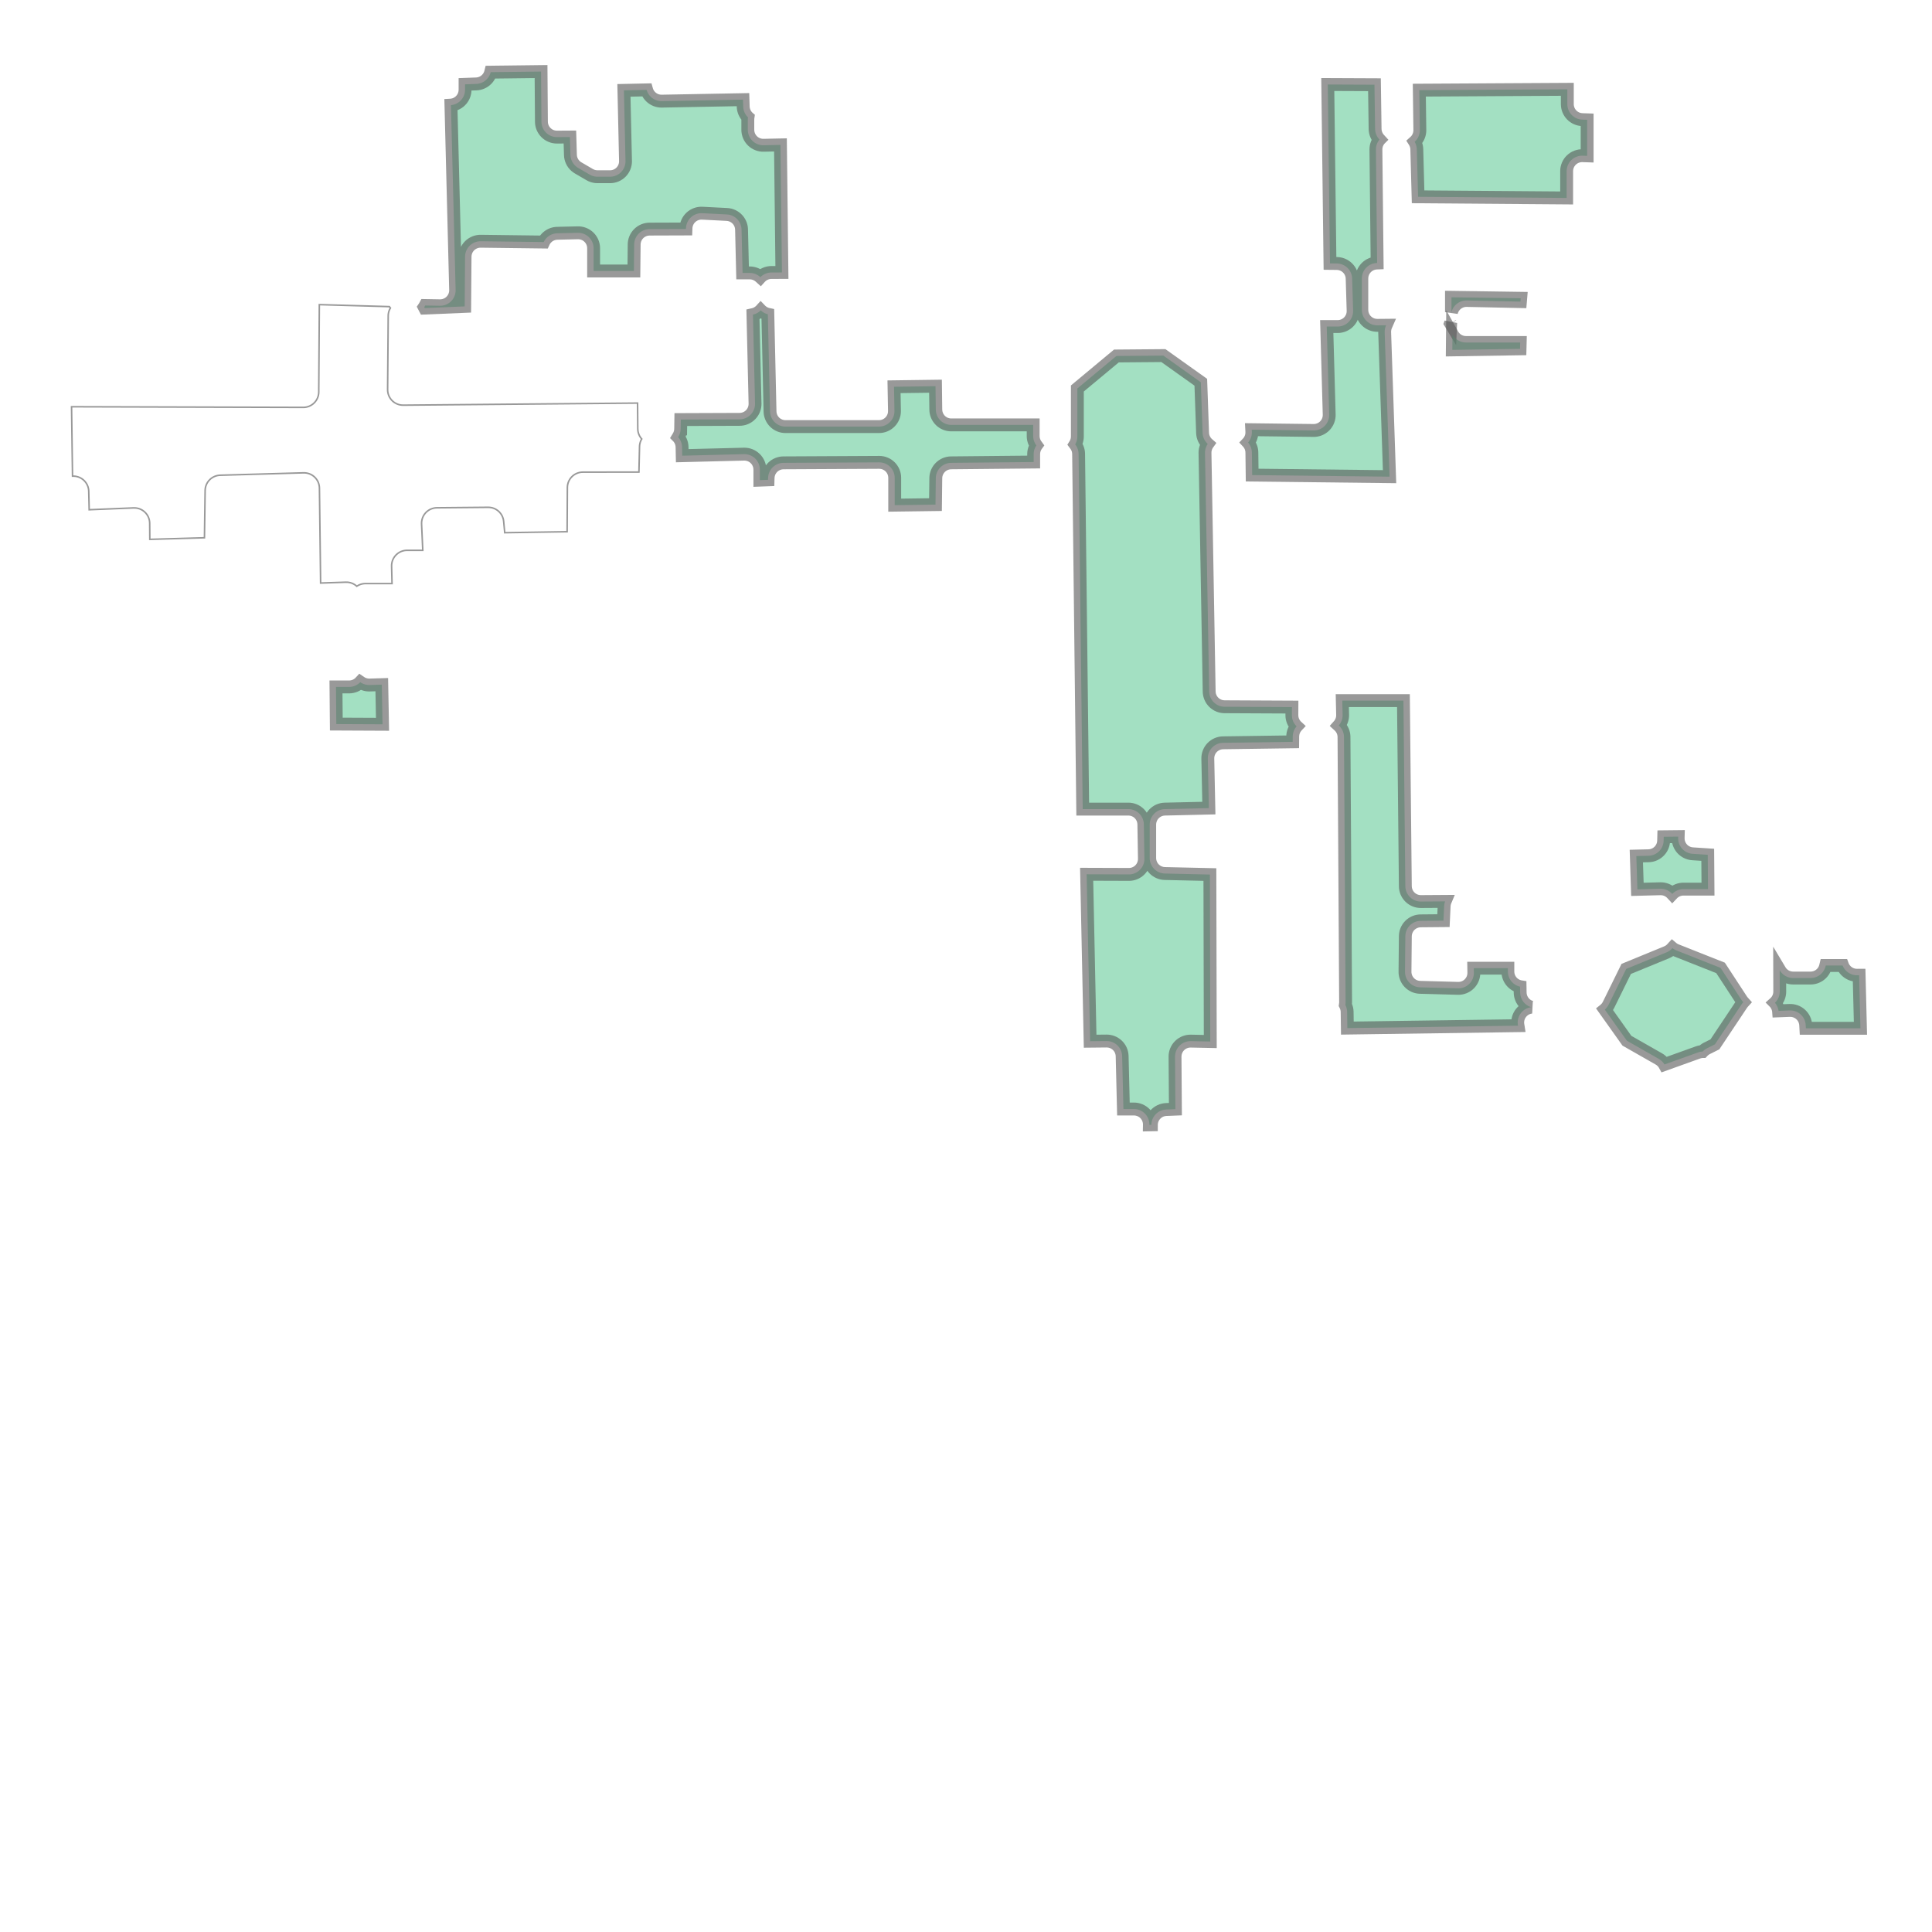 <svg 
xmlns="http://www.w3.org/2000/svg" xmlns:xlink="http://www.w3.org/1999/xlink" width="300" height="300" viewBox="-34.908 -33.821 1249.222 773.601" preserveAspectRatio="xMinYMin meet"><g transform="matrix(1,0,0,-1,0,705.958)"><g>
<path fill-rule="evenodd" fill="#000000" fill-opacity="0" stroke="#555555" stroke-width="1" opacity="0.6" 
d="M 11.983,431.9 L 11.359,476.78 L 161.171,476.367 L 162.149,476.412 L 163.118,476.553 L 164.069,476.788 L 164.991,477.114 L 165.878,477.529 L 166.72,478.029 L 167.508,478.609 L 168.237,479.263 L 168.898,479.985 L 169.485,480.768 L 169.993,481.605 L 170.416,482.488 L 170.751,483.408 L 170.995,484.356 L 171.144,485.323 L 171.199,486.301 L 171.573,542.809 L 216.87,541.516 L 217.088,541.183 L 217.534,540.63 L 217.261,540.167 L 216.858,539.304 L 216.538,538.406 L 216.306,537.482 L 216.162,536.54 L 216.109,535.588 L 215.723,487.881 L 215.765,486.89 L 215.904,485.908 L 216.139,484.944 L 216.47,484.009 L 216.891,483.111 L 217.399,482.259 L 217.989,481.461 L 218.655,480.726 L 219.39,480.061 L 220.188,479.471 L 221.041,478.964 L 221.939,478.543 L 222.875,478.214 L 223.839,477.979 L 224.821,477.841 L 225.812,477.8 L 377.337,479.149 L 377.473,462.531 L 377.529,461.556 L 377.679,460.592 L 377.923,459.646 L 378.258,458.729 L 378.681,457.849 L 379.187,457.015 L 379.772,456.233 L 380.033,455.948 L 379.932,455.791 L 379.482,454.907 L 379.122,453.982 L 378.855,453.026 L 378.685,452.048 L 378.612,451.058 L 378.219,434.554 L 341.937,434.495 L 340.961,434.446 L 339.995,434.301 L 339.048,434.064 L 338.128,433.735 L 337.245,433.317 L 336.407,432.816 L 335.621,432.235 L 334.896,431.58 L 334.239,430.858 L 333.655,430.075 L 333.15,429.239 L 332.729,428.358 L 332.396,427.439 L 332.155,426.493 L 332.006,425.527 L 331.953,424.552 L 331.79,395.976 L 291.447,395.34 L 290.753,402.696 L 290.611,403.676 L 290.373,404.638 L 290.041,405.571 L 289.619,406.466 L 289.11,407.316 L 288.519,408.111 L 287.853,408.844 L 287.117,409.507 L 286.319,410.094 L 285.468,410.599 L 284.57,411.018 L 283.636,411.346 L 282.673,411.579 L 281.692,411.717 L 280.703,411.757 L 247.578,411.445 L 246.576,411.385 L 245.585,411.225 L 244.615,410.966 L 243.676,410.612 L 242.777,410.165 L 241.927,409.63 L 241.136,409.013 L 240.41,408.32 L 239.757,407.557 L 239.184,406.732 L 238.697,405.855 L 238.3,404.933 L 237.998,403.976 L 237.793,402.993 L 237.687,401.995 L 237.682,400.991 L 238.457,383.945 L 228.297,383.945 L 227.302,383.895 L 226.317,383.747 L 225.351,383.501 L 224.414,383.161 L 223.517,382.728 L 222.666,382.209 L 221.872,381.608 L 221.141,380.93 L 220.481,380.183 L 219.899,379.375 L 219.401,378.512 L 218.99,377.604 L 218.672,376.66 L 218.45,375.688 L 218.326,374.7 L 218.3,373.704 L 218.572,362.456 L 201.418,362.456 L 200.465,362.41 L 199.52,362.274 L 198.593,362.049 L 197.691,361.735 L 196.823,361.338 L 195.997,360.859 L 195.792,360.713 L 195.113,361.286 L 194.307,361.841 L 193.45,362.315 L 192.552,362.703 L 191.619,363.002 L 190.662,363.207 L 189.689,363.318 L 188.71,363.333 L 172.4,362.79 L 171.64,424.174 L 171.579,425.163 L 171.42,426.142 L 171.164,427.1 L 170.816,428.028 L 170.377,428.917 L 169.852,429.758 L 169.246,430.544 L 168.565,431.265 L 167.817,431.915 L 167.008,432.488 L 166.146,432.978 L 165.239,433.38 L 164.298,433.691 L 163.33,433.906 L 162.345,434.025 L 161.354,434.046 L 107.44,432.499 L 106.488,432.426 L 105.548,432.263 L 104.627,432.011 L 103.735,431.672 L 102.879,431.249 L 102.067,430.747 L 101.307,430.17 L 100.605,429.523 L 99.968,428.812 L 99.402,428.044 L 98.912,427.225 L 98.502,426.363 L 98.176,425.466 L 97.937,424.542 L 97.787,423.599 L 97.728,422.646 L 97.29,392.064 L 61.961,391.035 L 61.883,401.454 L 61.825,402.455 L 61.667,403.444 L 61.411,404.414 L 61.059,405.352 L 60.615,406.251 L 60.083,407.101 L 59.469,407.893 L 58.779,408.62 L 58.019,409.274 L 57.198,409.849 L 56.323,410.338 L 55.404,410.738 L 54.449,411.043 L 53.468,411.252 L 52.472,411.361 L 51.469,411.369 L 22.755,410.181 L 22.474,422.151 L 22.4,423.153 L 22.226,424.142 L 21.954,425.109 L 21.586,426.043 L 21.126,426.936 L 20.579,427.779 L 19.95,428.562 L 19.246,429.278 L 18.473,429.92 L 17.64,430.481 L 16.755,430.956 L 15.827,431.339 L 14.865,431.628 L 13.879,431.818 L 12.878,431.909 L 11.983,431.9 z" /><path fill-rule="evenodd" fill="#66cc99" stroke="#555555" stroke-width="8.328" opacity="0.6" d="M 240.018,542.234 L 249.532,542.071 L 250.54,542.105 L 251.538,542.24 L 252.518,542.475 L 253.47,542.807 L 254.383,543.233 L 255.249,543.749 L 256.058,544.349 L 256.803,545.028 L 257.476,545.778 L 258.07,546.593 L 258.578,547.463 L 258.997,548.379 L 259.321,549.334 L 259.548,550.316 L 259.674,551.315 L 259.7,552.323 L 256.677,671.8 L 256.777,671.805 L 257.748,671.949 L 258.7,672.188 L 259.624,672.518 L 260.511,672.938 L 261.353,673.442 L 262.141,674.027 L 262.868,674.686 L 263.527,675.413 L 264.112,676.201 L 264.616,677.043 L 265.036,677.93 L 265.366,678.854 L 265.605,679.806 L 265.749,680.777 L 265.797,681.757 L 265.797,685.246 L 273.042,685.514 L 273.997,685.595 L 274.94,685.767 L 275.861,686.029 L 276.754,686.378 L 277.609,686.811 L 278.419,687.323 L 279.176,687.911 L 279.873,688.568 L 280.504,689.289 L 281.063,690.067 L 281.545,690.895 L 281.946,691.766 L 282.261,692.671 L 282.372,693.122 L 314.933,693.512 L 315.172,661.058 L 315.228,660.079 L 315.378,659.111 L 315.624,658.161 L 315.96,657.24 L 316.386,656.357 L 316.896,655.519 L 317.485,654.736 L 318.149,654.014 L 318.88,653.36 L 319.671,652.781 L 320.515,652.282 L 321.404,651.869 L 322.33,651.544 L 323.282,651.312 L 324.253,651.174 L 325.233,651.132 L 333.587,651.183 L 333.926,639.59 L 334.007,638.58 L 334.19,637.583 L 334.472,636.61 L 334.852,635.671 L 335.324,634.775 L 335.885,633.931 L 336.528,633.149 L 337.248,632.435 L 338.035,631.798 L 338.883,631.244 L 346.383,626.869 L 347.322,626.386 L 348.306,626.005 L 349.325,625.729 L 350.368,625.563 L 351.422,625.507 L 359.547,625.507 L 360.541,625.557 L 361.525,625.705 L 362.49,625.95 L 363.426,626.29 L 364.323,626.721 L 365.173,627.239 L 365.967,627.84 L 366.697,628.516 L 367.357,629.261 L 367.939,630.069 L 368.438,630.93 L 368.849,631.836 L 369.168,632.779 L 369.391,633.749 L 369.517,634.737 L 369.544,635.732 L 368.519,681.349 L 383.204,681.664 L 383.344,681.173 L 383.699,680.269 L 384.141,679.404 L 384.664,678.586 L 385.265,677.822 L 385.936,677.121 L 386.673,676.488 L 387.467,675.929 L 388.312,675.45 L 389.199,675.055 L 390.12,674.748 L 391.067,674.532 L 392.031,674.409 L 393.001,674.38 L 445.507,675.353 L 445.646,670.825 L 445.722,669.858 L 445.892,668.903 L 446.154,667.969 L 446.505,667.065 L 446.942,666.199 L 447.461,665.38 L 448.057,664.614 L 448.724,663.91 L 448.738,663.898 L 448.674,663.466 L 448.625,662.48 L 448.625,655.851 L 448.674,654.858 L 448.822,653.874 L 449.067,652.91 L 449.406,651.976 L 449.837,651.079 L 450.354,650.23 L 450.954,649.436 L 451.629,648.706 L 452.373,648.046 L 453.179,647.464 L 454.039,646.965 L 454.944,646.553 L 455.886,646.233 L 456.855,646.009 L 457.841,645.882 L 458.835,645.853 L 469.734,646.082 L 470.682,563.609 L 463.899,563.593 L 462.917,563.542 L 461.945,563.396 L 460.993,563.154 L 460.068,562.821 L 459.181,562.398 L 458.339,561.89 L 457.552,561.302 L 456.826,560.639 L 456.75,560.554 L 456.203,561.05 L 455.415,561.635 L 454.573,562.139 L 453.686,562.559 L 452.762,562.889 L 451.81,563.128 L 450.839,563.272 L 449.859,563.32 L 445.247,563.32 L 444.575,591.372 L 444.502,592.366 L 444.329,593.348 L 444.06,594.308 L 443.697,595.236 L 443.243,596.124 L 442.703,596.962 L 442.082,597.742 L 441.386,598.456 L 440.623,599.098 L 439.8,599.66 L 438.925,600.138 L 438.007,600.526 L 437.054,600.821 L 436.077,601.019 L 435.085,601.119 L 419.152,601.928 L 418.16,601.929 L 417.173,601.832 L 416.201,601.638 L 415.253,601.348 L 414.338,600.966 L 413.465,600.495 L 412.643,599.94 L 411.88,599.306 L 411.184,598.599 L 410.561,597.828 L 410.018,596.998 L 409.56,596.119 L 409.19,595.198 L 408.914,594.246 L 408.734,593.271 L 408.651,592.283 L 408.632,591.724 L 385.107,591.644 L 384.136,591.593 L 383.174,591.449 L 382.23,591.211 L 381.315,590.883 L 380.435,590.468 L 379.6,589.969 L 378.817,589.391 L 378.095,588.74 L 377.439,588.022 L 376.855,587.243 L 376.351,586.412 L 375.929,585.535 L 375.595,584.622 L 375.35,583.68 L 375.199,582.719 L 375.142,581.748 L 374.963,564.57 L 348.922,564.57 L 348.922,579.257 L 348.872,580.252 L 348.724,581.237 L 348.479,582.202 L 348.138,583.138 L 347.706,584.036 L 347.187,584.886 L 346.587,585.68 L 345.91,586.411 L 345.163,587.07 L 344.355,587.652 L 343.493,588.151 L 342.585,588.562 L 341.642,588.88 L 340.671,589.103 L 339.683,589.228 L 338.687,589.254 L 325.406,588.942 L 324.442,588.873 L 323.489,588.711 L 322.556,588.457 L 321.652,588.115 L 320.785,587.687 L 319.964,587.177 L 319.195,586.591 L 318.487,585.933 L 317.846,585.209 L 317.278,584.427 L 316.787,583.594 L 316.64,583.277 L 275.923,583.791 L 274.939,583.755 L 273.964,583.623 L 273.006,583.395 L 272.075,583.074 L 271.181,582.663 L 270.331,582.166 L 269.534,581.588 L 268.797,580.934 L 268.129,580.211 L 267.535,579.426 L 267.021,578.586 L 266.592,577.7 L 266.253,576.776 L 266.005,575.823 L 265.853,574.85 L 265.797,573.867 L 265.556,541.665 L 239.738,540.589 L 239.413,541.207 L 239.657,541.568 L 240.018,542.234 z" />
<path fill-rule="evenodd" fill="#66cc99" stroke="#555555" stroke-width="8.328" opacity="0.6" d="M 456.978,539.12 L 457.029,539.066 L 457.784,538.41 L 458.601,537.832 L 459.472,537.339 L 460.387,536.936 L 461.338,536.626 L 461.573,536.575 L 462.987,473.72 L 463.055,472.755 L 463.216,471.802 L 463.469,470.868 L 463.811,469.963 L 464.239,469.095 L 464.748,468.273 L 465.335,467.504 L 465.993,466.795 L 466.716,466.153 L 467.499,465.584 L 468.332,465.093 L 469.209,464.685 L 470.122,464.363 L 471.061,464.132 L 472.018,463.992 L 472.984,463.945 L 533.453,463.945 L 534.445,463.994 L 535.426,464.142 L 536.389,464.386 L 537.322,464.724 L 538.217,465.153 L 539.066,465.669 L 539.859,466.266 L 540.588,466.939 L 541.248,467.681 L 541.831,468.485 L 542.331,469.342 L 542.743,470.245 L 543.065,471.185 L 543.291,472.151 L 543.42,473.136 L 543.451,474.128 L 543.166,489.705 L 569.984,490.062 L 570.173,474.914 L 570.232,473.942 L 570.386,472.98 L 570.632,472.039 L 570.969,471.125 L 571.393,470.249 L 571.901,469.418 L 572.486,468.64 L 573.145,467.923 L 573.87,467.273 L 574.655,466.697 L 575.492,466.201 L 576.374,465.787 L 577.291,465.462 L 578.236,465.227 L 579.2,465.085 L 580.172,465.038 L 633.141,465.038 L 633.141,457.851 L 633.187,456.891 L 633.325,455.939 L 633.554,455.006 L 633.872,454.098 L 634.275,453.225 L 634.76,452.395 L 635.206,451.778 L 635.132,451.678 L 634.629,450.838 L 634.211,449.952 L 633.882,449.03 L 633.644,448.079 L 633.501,447.11 L 633.453,446.132 L 633.453,441.034 L 580.073,440.507 L 579.107,440.45 L 578.151,440.301 L 577.213,440.059 L 576.304,439.728 L 575.43,439.311 L 574.601,438.812 L 573.825,438.234 L 573.107,437.584 L 572.456,436.868 L 571.877,436.092 L 571.376,435.264 L 570.957,434.392 L 570.625,433.483 L 570.382,432.546 L 570.231,431.59 L 570.173,430.623 L 569.973,413.499 L 543.609,413.143 L 543.609,430.82 L 543.561,431.803 L 543.416,432.777 L 543.176,433.732 L 542.843,434.659 L 542.421,435.548 L 541.913,436.391 L 541.325,437.181 L 540.662,437.909 L 539.931,438.568 L 539.138,439.152 L 538.292,439.656 L 537.401,440.073 L 536.472,440.401 L 535.516,440.636 L 534.542,440.776 L 533.558,440.82 L 471.683,440.507 L 470.725,440.456 L 469.776,440.313 L 468.844,440.08 L 467.94,439.759 L 467.07,439.353 L 466.244,438.865 L 465.468,438.3 L 464.749,437.663 L 464.095,436.961 L 463.512,436.199 L 463.004,435.384 L 462.577,434.525 L 462.234,433.628 L 461.978,432.703 L 461.812,431.758 L 461.738,430.801 L 461.701,429.525 L 456.422,429.327 L 456.422,436.132 L 456.372,437.128 L 456.224,438.114 L 455.978,439.08 L 455.637,440.016 L 455.204,440.915 L 454.684,441.765 L 454.082,442.56 L 453.404,443.291 L 452.657,443.951 L 451.847,444.532 L 450.984,445.031 L 450.075,445.441 L 449.13,445.758 L 448.158,445.98 L 447.169,446.104 L 446.172,446.129 L 406.219,445.13 L 406.107,450.707 L 406.036,451.71 L 405.865,452.701 L 405.596,453.67 L 405.23,454.607 L 404.772,455.502 L 404.227,456.347 L 403.599,457.133 L 403.579,457.153 L 404.026,457.899 L 404.446,458.786 L 404.776,459.71 L 405.015,460.662 L 405.159,461.633 L 405.199,462.453 L 405.206,462.453 L 405.302,468.487 L 443.335,468.632 L 444.327,468.685 L 445.309,468.837 L 446.271,469.085 L 447.204,469.427 L 448.098,469.86 L 448.945,470.38 L 449.736,470.981 L 450.464,471.658 L 451.12,472.403 L 451.7,473.21 L 452.196,474.071 L 452.605,474.977 L 452.922,475.918 L 453.144,476.887 L 453.268,477.872 L 453.294,478.866 L 451.95,536.365 L 452.584,536.51 L 453.527,536.829 L 454.434,537.24 L 455.296,537.739 L 456.103,538.321 L 456.849,538.981 L 456.978,539.12 z" /><path fill-rule="evenodd" fill="#66cc99" stroke="#555555" stroke-width="8.328" opacity="0.6" d="M 660.28,452.452 L 660.479,452.775 L 660.915,453.676 L 661.259,454.617 L 661.507,455.587 L 661.657,456.577 L 661.707,457.577 L 661.707,488.596 L 686.95,509.6 L 717.325,509.855 L 741.531,492.619 L 742.678,459.845 L 742.758,458.889 L 742.928,457.945 L 743.189,457.021 L 743.537,456.127 L 743.969,455.27 L 744.481,454.459 L 745.068,453.7 L 745.726,453.001 L 746.014,452.748 L 745.859,452.534 L 745.359,451.677 L 744.946,450.775 L 744.624,449.836 L 744.397,448.87 L 744.267,447.887 L 744.236,446.895 L 746.94,292.621 L 747.003,291.655 L 747.16,290.701 L 747.408,289.766 L 747.745,288.859 L 748.169,287.99 L 748.674,287.165 L 749.257,286.393 L 749.912,285.68 L 750.632,285.035 L 751.412,284.462 L 752.243,283.967 L 753.118,283.554 L 754.029,283.229 L 754.967,282.992 L 755.923,282.848 L 756.889,282.796 L 800.439,282.583 L 800.414,277.376 L 800.458,276.392 L 800.598,275.418 L 800.833,274.462 L 801.161,273.534 L 801.579,272.643 L 802.082,271.797 L 802.667,271.004 L 803.326,270.273 L 803.479,270.133 L 803.336,269.98 L 802.733,269.192 L 802.211,268.348 L 801.775,267.457 L 801.43,266.527 L 801.178,265.568 L 801.023,264.588 L 800.965,263.598 L 800.936,260.121 L 755.913,259.483 L 754.93,259.42 L 753.957,259.261 L 753.005,259.007 L 752.082,258.661 L 751.198,258.225 L 750.361,257.704 L 749.579,257.104 L 748.861,256.43 L 748.212,255.688 L 747.639,254.885 L 747.148,254.031 L 746.744,253.132 L 746.43,252.197 L 746.21,251.237 L 746.085,250.259 L 746.057,249.274 L 746.73,217.267 L 718.259,216.614 L 717.294,216.545 L 716.341,216.384 L 715.407,216.131 L 714.503,215.789 L 713.636,215.361 L 712.814,214.851 L 712.045,214.265 L 711.336,213.607 L 710.695,212.883 L 710.126,212.101 L 709.635,211.268 L 709.227,210.391 L 708.906,209.479 L 708.675,208.54 L 708.535,207.583 L 708.488,206.617 L 708.488,184.96 L 708.535,183.994 L 708.675,183.037 L 708.906,182.098 L 709.228,181.186 L 709.636,180.309 L 710.126,179.475 L 710.695,178.693 L 711.337,177.97 L 712.046,177.312 L 712.815,176.725 L 713.637,176.215 L 714.504,175.788 L 715.409,175.446 L 716.343,175.193 L 717.296,175.031 L 718.261,174.963 L 747.401,174.301 L 747.649,66.34 L 735.065,66.599 L 734.066,66.57 L 733.076,66.441 L 732.103,66.214 L 731.158,65.891 L 730.25,65.476 L 729.388,64.972 L 728.58,64.384 L 727.835,63.719 L 727.16,62.983 L 726.562,62.184 L 726.047,61.328 L 725.619,60.426 L 725.284,59.485 L 725.044,58.516 L 724.902,57.527 L 724.859,56.529 L 725.103,22.612 L 719.147,22.374 L 718.165,22.286 L 717.195,22.102 L 716.249,21.823 L 715.335,21.452 L 714.462,20.992 L 713.638,20.449 L 712.872,19.828 L 712.171,19.134 L 711.541,18.374 L 710.99,17.556 L 710.521,16.688 L 710.141,15.777 L 709.852,14.834 L 709.658,13.867 L 709.56,12.885 L 709.559,12.473 L 708.294,12.446 L 708.296,12.546 L 708.262,13.536 L 708.129,14.518 L 707.901,15.482 L 707.578,16.418 L 707.164,17.318 L 706.663,18.173 L 706.08,18.974 L 705.421,19.713 L 704.691,20.383 L 703.899,20.978 L 703.052,21.492 L 702.158,21.919 L 701.227,22.256 L 700.266,22.499 L 699.286,22.646 L 698.297,22.695 L 691.494,22.695 L 690.665,56.894 L 690.594,57.864 L 690.43,58.823 L 690.172,59.761 L 689.826,60.669 L 689.392,61.54 L 688.876,62.364 L 688.282,63.134 L 687.617,63.843 L 686.885,64.484 L 686.095,65.051 L 685.253,65.539 L 684.368,65.942 L 683.449,66.258 L 682.502,66.482 L 681.539,66.614 L 680.567,66.651 L 669.963,66.544 L 667.712,174.484 L 695.029,174.39 L 696.021,174.436 L 697.005,174.58 L 697.969,174.821 L 698.904,175.157 L 699.801,175.584 L 700.652,176.098 L 701.447,176.693 L 702.18,177.365 L 702.842,178.106 L 703.427,178.909 L 703.93,179.766 L 704.345,180.669 L 704.668,181.609 L 704.897,182.576 L 705.029,183.561 L 705.062,184.554 L 704.698,206.781 L 704.635,207.75 L 704.478,208.708 L 704.229,209.647 L 703.89,210.557 L 703.465,211.43 L 702.956,212.258 L 702.37,213.032 L 701.712,213.746 L 700.987,214.392 L 700.204,214.966 L 699.368,215.46 L 698.488,215.871 L 697.572,216.195 L 696.63,216.429 L 695.669,216.57 L 694.699,216.617 L 665.174,216.617 L 662.515,446.275 L 662.456,447.249 L 662.303,448.213 L 662.056,449.157 L 661.718,450.073 L 661.293,450.951 L 660.784,451.784 L 660.28,452.452 z" />
<path fill-rule="evenodd" fill="#66cc99" stroke="#555555" stroke-width="8.328" opacity="0.6" d="M 830.698,270.698 L 831.038,271.082 L 831.62,271.89 L 832.119,272.751 L 832.53,273.658 L 832.848,274.601 L 833.072,275.571 L 833.197,276.559 L 833.224,277.554 L 833.015,286.773 L 872.55,286.773 L 873.774,166.741 L 873.831,165.764 L 873.985,164.797 L 874.232,163.849 L 874.57,162.93 L 874.997,162.049 L 875.508,161.214 L 876.098,160.432 L 876.762,159.713 L 877.493,159.061 L 878.284,158.484 L 879.128,157.987 L 880.016,157.576 L 880.94,157.253 L 881.892,157.022 L 882.861,156.885 L 883.84,156.843 L 899.483,156.947 L 899.447,156.863 L 899.156,155.909 L 898.962,154.931 L 898.866,153.938 L 898.425,144.494 L 883.681,144.359 L 882.713,144.303 L 881.755,144.153 L 880.816,143.912 L 879.905,143.58 L 879.03,143.162 L 878.199,142.662 L 877.421,142.083 L 876.703,141.431 L 876.051,140.713 L 875.472,139.935 L 874.971,139.105 L 874.553,138.23 L 874.221,137.319 L 873.979,136.38 L 873.83,135.422 L 873.773,134.454 L 873.555,111.473 L 873.593,110.503 L 873.725,109.542 L 873.949,108.598 L 874.264,107.68 L 874.666,106.797 L 875.152,105.957 L 875.717,105.168 L 876.356,104.437 L 877.063,103.772 L 877.83,103.179 L 878.652,102.663 L 879.52,102.228 L 880.426,101.88 L 881.361,101.622 L 882.317,101.455 L 883.284,101.382 L 907.811,100.718 L 908.82,100.741 L 909.821,100.866 L 910.805,101.092 L 911.76,101.415 L 912.679,101.833 L 913.55,102.341 L 914.366,102.935 L 915.118,103.608 L 915.798,104.353 L 916.4,105.163 L 916.917,106.029 L 917.344,106.943 L 917.677,107.896 L 917.912,108.877 L 918.047,109.877 L 918.081,110.885 L 918.031,113.753 L 940.066,113.753 L 940.066,111.597 L 940.112,110.634 L 940.251,109.681 L 940.481,108.745 L 940.8,107.836 L 941.205,106.961 L 941.693,106.13 L 942.258,105.349 L 942.896,104.627 L 943.6,103.969 L 944.364,103.382 L 945.181,102.871 L 946.044,102.442 L 946.944,102.097 L 947.873,101.84 L 947.957,101.826 L 948.021,97.955 L 948.083,97 L 948.236,96.055 L 948.478,95.129 L 948.807,94.23 L 949.222,93.367 L 949.716,92.548 L 950.287,91.78 L 950.928,91.069 L 951.635,90.424 L 952.4,89.849 L 953.217,89.349 L 954.077,88.93 L 954.974,88.595 L 955.168,88.543 L 954.459,88.437 L 953.501,88.196 L 952.572,87.861 L 951.681,87.437 L 950.835,86.926 L 950.045,86.335 L 949.316,85.668 L 948.657,84.933 L 948.073,84.136 L 947.571,83.286 L 947.155,82.39 L 946.83,81.458 L 946.598,80.498 L 946.461,79.52 L 946.422,78.533 L 946.481,77.547 L 946.635,76.584 L 836.284,75.023 L 836.14,85.468 L 836.078,86.453 L 835.919,87.427 L 835.665,88.38 L 835.318,89.304 L 834.986,89.977 L 835.111,90.873 L 835.152,91.838 L 834.113,263.244 L 834.061,264.204 L 833.917,265.155 L 833.682,266.088 L 833.359,266.994 L 832.95,267.864 L 832.459,268.691 L 831.891,269.468 L 831.252,270.186 L 830.698,270.698 z" />
<path fill-rule="evenodd" fill="#66cc99" stroke="#555555" stroke-width="8.328" opacity="0.6" d="M 1002.74,86.982 L 1002.802,87.031 L 1003.522,87.721 L 1004.17,88.48 L 1004.739,89.3 L 1005.224,90.172 L 1016.592,113.289 L 1042.688,124.002 L 1043.579,124.42 L 1044.424,124.924 L 1045.216,125.508 L 1045.946,126.167 L 1046.462,126.734 L 1046.513,126.69 L 1047.292,126.14 L 1048.119,125.666 L 1048.988,125.273 L 1077.596,113.942 L 1091.18,93.161 L 1091.762,92.359 L 1092.3,91.756 L 1091.814,91.219 L 1091.229,90.429 L 1073.953,64.514 L 1068.828,61.951 L 1067.974,61.471 L 1067.171,60.909 L 1066.427,60.271 L 1066.04,59.867 L 1065.838,59.865 L 1064.889,59.764 L 1063.953,59.573 L 1063.041,59.294 L 1041.327,51.497 L 1041.213,51.701 L 1040.649,52.509 L 1040.009,53.257 L 1039.298,53.939 L 1038.523,54.548 L 1037.693,55.077 L 1017.042,66.85 L 1002.74,86.982 z" />
<path fill-rule="evenodd" fill="#66cc99" stroke="#555555" stroke-width="8.328" opacity="0.6" d="M 1112.757,91.395 L 1112.951,91.571 L 1113.61,92.3 L 1114.194,93.09 L 1114.698,93.935 L 1115.117,94.824 L 1115.446,95.75 L 1115.682,96.704 L 1115.824,97.677 L 1115.87,98.659 L 1115.832,112.499 L 1116.235,111.826 L 1116.82,111.038 L 1117.479,110.311 L 1118.206,109.652 L 1118.994,109.067 L 1119.836,108.563 L 1120.723,108.143 L 1121.647,107.813 L 1122.599,107.574 L 1123.57,107.43 L 1124.55,107.382 L 1135.8,107.382 L 1136.786,107.431 L 1137.763,107.577 L 1138.721,107.818 L 1139.65,108.153 L 1140.541,108.577 L 1141.386,109.088 L 1142.177,109.679 L 1142.906,110.346 L 1143.565,111.081 L 1144.149,111.878 L 1144.651,112.728 L 1145.067,113.623 L 1145.392,114.556 L 1145.622,115.507 L 1156.509,115.507 L 1156.567,115.346 L 1156.99,114.456 L 1157.498,113.612 L 1158.087,112.822 L 1158.751,112.094 L 1159.483,111.435 L 1160.277,110.851 L 1161.124,110.348 L 1162.017,109.93 L 1162.946,109.603 L 1163.903,109.369 L 1164.878,109.23 L 1165.863,109.187 L 1167.189,109.196 L 1168.047,74.882 L 1132.77,74.882 L 1132.655,76.989 L 1132.555,77.955 L 1132.362,78.907 L 1132.077,79.836 L 1131.704,80.733 L 1131.245,81.589 L 1130.706,82.397 L 1130.09,83.148 L 1129.405,83.837 L 1128.656,84.455 L 1127.85,84.998 L 1126.996,85.461 L 1126.101,85.838 L 1125.173,86.126 L 1124.222,86.324 L 1123.256,86.428 L 1122.285,86.437 L 1115.087,86.16 L 1115.085,86.186 L 1114.914,87.13 L 1114.654,88.054 L 1114.306,88.948 L 1113.874,89.805 L 1113.362,90.617 L 1112.775,91.376 L 1112.757,91.395 z" />
<path fill-rule="evenodd" fill="#66cc99" stroke="#555555" stroke-width="8.328" opacity="0.6" d="M 1046.364,161.757 L 1045.866,162.293 L 1045.117,162.952 L 1044.306,163.534 L 1043.441,164.032 L 1042.531,164.441 L 1041.585,164.758 L 1040.612,164.979 L 1039.621,165.101 L 1038.623,165.124 L 1023.827,164.73 L 1023.137,186.257 L 1031.041,186.448 L 1032.052,186.524 L 1033.05,186.701 L 1034.025,186.979 L 1034.967,187.354 L 1035.866,187.823 L 1036.713,188.38 L 1037.499,189.02 L 1038.216,189.737 L 1038.857,190.522 L 1039.415,191.368 L 1039.885,192.266 L 1040.261,193.208 L 1040.541,194.182 L 1040.72,195.18 L 1040.797,196.191 L 1040.861,198.735 L 1050.198,198.835 L 1050.174,197.97 L 1050.193,197.013 L 1050.304,196.062 L 1050.506,195.126 L 1050.796,194.213 L 1051.172,193.332 L 1051.631,192.491 L 1052.167,191.698 L 1052.778,190.96 L 1053.456,190.284 L 1054.196,189.676 L 1054.99,189.141 L 1055.832,188.685 L 1056.714,188.311 L 1057.627,188.024 L 1058.564,187.825 L 1059.516,187.716 L 1069.302,187.075 L 1069.473,164.882 L 1053.61,164.882 L 1052.659,164.837 L 1051.716,164.701 L 1050.79,164.476 L 1049.89,164.164 L 1049.024,163.768 L 1048.199,163.292 L 1047.424,162.739 L 1046.704,162.115 L 1046.364,161.757 z" />
<path fill-rule="evenodd" fill="#66cc99" stroke="#555555" stroke-width="8.328" opacity="0.6" d="M 772.085,453.628 L 772.122,453.666 L 772.71,454.418 L 773.223,455.223 L 773.658,456.073 L 774.009,456.96 L 774.275,457.877 L 774.451,458.815 L 774.538,459.766 L 774.533,460.721 L 774.469,461.939 L 814.424,461.446 L 815.429,461.484 L 816.426,461.623 L 817.404,461.862 L 818.353,462.197 L 819.263,462.627 L 820.126,463.146 L 820.932,463.748 L 821.673,464.429 L 822.342,465.181 L 822.932,465.996 L 823.437,466.867 L 823.853,467.784 L 824.174,468.738 L 824.397,469.719 L 824.521,470.718 L 824.543,471.724 L 822.955,528.632 L 830.016,528.632 L 831.015,528.682 L 832.004,528.832 L 832.973,529.079 L 833.912,529.422 L 834.813,529.857 L 835.665,530.38 L 836.461,530.986 L 837.193,531.668 L 837.852,532.42 L 838.434,533.234 L 838.931,534.101 L 839.339,535.014 L 839.653,535.964 L 839.872,536.94 L 839.992,537.933 L 840.011,538.933 L 839.386,559.714 L 839.312,560.666 L 839.147,561.608 L 838.893,562.529 L 838.552,563.422 L 838.128,564.278 L 837.623,565.09 L 837.044,565.85 L 836.394,566.551 L 835.681,567.187 L 834.91,567.752 L 834.089,568.241 L 833.225,568.649 L 832.326,568.973 L 831.4,569.209 L 830.455,569.356 L 829.501,569.412 L 825.051,569.462 L 823.628,685.138 L 853.811,685.004 L 854.224,656.367 L 854.285,655.401 L 854.439,654.446 L 854.684,653.51 L 855.019,652.602 L 855.44,651.731 L 855.943,650.904 L 856.523,650.13 L 857.062,649.541 L 857.048,649.526 L 856.448,648.722 L 855.931,647.863 L 855.503,646.956 L 855.168,646.01 L 854.93,645.036 L 854.79,644.043 L 854.751,643.041 L 855.535,569.726 L 855.485,569.725 L 854.515,569.662 L 853.556,569.506 L 852.617,569.258 L 851.706,568.919 L 850.833,568.494 L 850.005,567.986 L 849.229,567.4 L 848.515,566.742 L 847.868,566.017 L 847.294,565.233 L 846.799,564.397 L 846.387,563.517 L 846.063,562.601 L 845.829,561.658 L 845.688,560.696 L 845.641,559.726 L 845.641,539.413 L 845.69,538.427 L 845.836,537.45 L 846.077,536.493 L 846.412,535.564 L 846.836,534.672 L 847.347,533.827 L 847.938,533.036 L 848.605,532.308 L 849.34,531.648 L 850.136,531.065 L 850.986,530.562 L 851.882,530.146 L 852.814,529.821 L 853.774,529.589 L 854.752,529.453 L 855.739,529.413 L 861.346,529.468 L 861.052,528.794 L 860.749,527.854 L 860.54,526.888 L 860.427,525.906 L 860.412,524.919 L 863.574,431.564 L 774.733,432.582 L 774.546,447.198 L 774.486,448.17 L 774.332,449.131 L 774.086,450.072 L 773.749,450.985 L 773.324,451.861 L 772.817,452.692 L 772.231,453.469 L 772.085,453.628 z" /><path fill-rule="evenodd" fill="#66cc99" stroke="#555555" stroke-width="8.328" opacity="0.6" d="M 879.79,648.103 L 880.26,648.532 L 880.924,649.271 L 881.51,650.072 L 882.015,650.927 L 882.432,651.828 L 882.758,652.766 L 882.989,653.732 L 883.123,654.716 L 883.159,655.708 L 882.814,681.483 L 978.516,682.032 L 978.516,672.421 L 978.562,671.462 L 978.7,670.512 L 978.928,669.58 L 979.245,668.674 L 979.647,667.802 L 980.13,666.973 L 980.691,666.194 L 981.324,665.473 L 982.024,664.815 L 982.783,664.228 L 983.595,663.716 L 984.452,663.284 L 985.347,662.936 L 986.271,662.676 L 987.215,662.506 L 988.172,662.427 L 991.33,662.318 L 991.33,639.01 L 988.407,639.107 L 987.405,639.091 L 986.41,638.974 L 985.431,638.757 L 984.479,638.445 L 983.563,638.038 L 982.693,637.542 L 981.876,636.961 L 981.122,636.301 L 980.437,635.569 L 979.829,634.772 L 979.304,633.919 L 978.867,633.017 L 978.523,632.076 L 978.274,631.105 L 978.124,630.114 L 978.074,629.113 L 978.074,611.787 L 882.021,612.523 L 881.191,643.265 L 881.113,644.275 L 880.932,645.271 L 880.652,646.245 L 880.275,647.185 L 879.804,648.082 L 879.79,648.103 z" /><path fill-rule="evenodd" fill="#66cc99" stroke="#555555" stroke-width="8.328" opacity="0.6" d="M 902.959,530.739 L 903.097,531.128 L 903.072,530.552 L 902.959,530.739 z" /><path fill-rule="evenodd" fill="#66cc99" stroke="#555555" stroke-width="8.328" opacity="0.6" d="M 904.248,523.48 L 904.521,522.993 L 905.101,522.167 L 905.761,521.404 L 906.494,520.712 L 907.293,520.097 L 908.151,519.566 L 909.057,519.123 L 910.003,518.775 L 910.98,518.523 L 911.977,518.371 L 912.984,518.32 L 948.039,518.32 L 947.935,514.223 L 904.151,513.537 L 904.248,523.48 z" /><path fill-rule="evenodd" fill="#66cc99" stroke="#555555" stroke-width="8.328" opacity="0.6" d="M 903.609,537.966 L 903.609,547.551 L 948.366,546.911 L 948.185,544.767 L 913.51,545.505 L 912.543,545.478 L 911.582,545.359 L 910.638,545.147 L 909.719,544.845 L 908.834,544.456 L 907.99,543.983 L 907.196,543.43 L 906.459,542.803 L 905.786,542.108 L 905.183,541.352 L 904.656,540.54 L 904.21,539.682 L 903.849,538.784 L 903.609,537.966 z" /><path fill-rule="evenodd" fill="#66cc99" stroke="#555555" stroke-width="8.328" opacity="0.6" d="M 198.033,298.7 L 198.573,298.331 L 199.421,297.865 L 200.309,297.484 L 201.23,297.189 L 202.175,296.985 L 203.136,296.874 L 204.103,296.855 L 211.942,297.086 L 212.434,271.464 L 182.547,271.602 L 182.337,295.613 L 190.809,295.613 L 191.812,295.663 L 192.805,295.814 L 193.778,296.064 L 194.721,296.41 L 195.625,296.849 L 196.479,297.376 L 197.277,297.987 L 198.01,298.674 L 198.033,298.7 z" /></g></g></svg>